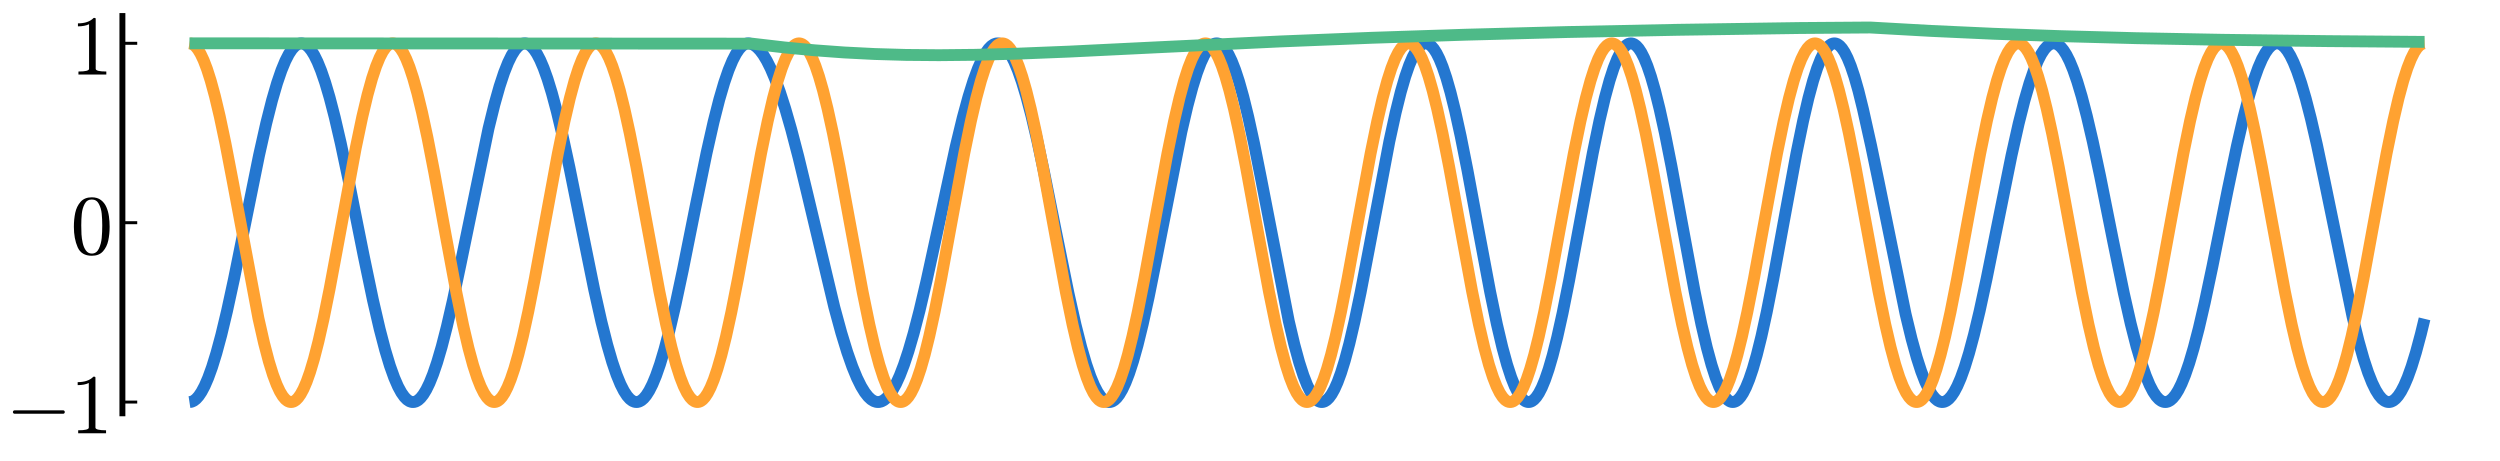<?xml version="1.0" encoding="utf-8" standalone="no"?>
<!DOCTYPE svg PUBLIC "-//W3C//DTD SVG 1.1//EN"
  "http://www.w3.org/Graphics/SVG/1.1/DTD/svg11.dtd">
<svg xmlns:xlink="http://www.w3.org/1999/xlink" width="843.84pt" height="155.52pt" viewBox="0 0 843.84 155.52" xmlns="http://www.w3.org/2000/svg" version="1.1">
 <defs>
  <style type="text/css">*{stroke-linejoin: round; stroke-linecap: butt}</style>
 </defs>
 <g id="figure_1">
  <g id="patch_1">
   <path d="M 0 155.52 
L 843.84 155.52 
L 843.84 0 
L 0 0 
L 0 155.52 
z
" style="fill: none"/>
  </g>
  <g id="axes_1">
   <g id="patch_2">
    <path d="M 41.316 139.515 
L 841.005 139.515 
L 841.005 5.413 
L 41.316 5.413 
L 41.316 139.515 
z
" style="fill: none"/>
   </g>
   <g id="line2d_1">
    <path d="M 63.949 135.719 
L 64.666 135.611 
L 65.42 135.265 
L 66.212 134.647 
L 67.08 133.672 
L 68.023 132.267 
L 69.079 130.276 
L 70.249 127.575 
L 71.569 123.931 
L 73.04 119.178 
L 74.7 113.028 
L 76.623 105.004 
L 78.962 94.242 
L 82.395 77.262 
L 87.449 52.35 
L 89.864 41.609 
L 91.825 33.859 
L 93.523 28.034 
L 94.994 23.742 
L 96.314 20.546 
L 97.483 18.264 
L 98.539 16.667 
L 99.483 15.622 
L 100.35 14.986 
L 101.142 14.678 
L 101.897 14.631 
L 102.613 14.807 
L 103.368 15.224 
L 104.198 15.956 
L 105.103 17.077 
L 106.084 18.664 
L 107.178 20.878 
L 108.385 23.843 
L 109.743 27.796 
L 111.252 32.896 
L 112.987 39.579 
L 115.024 48.361 
L 117.589 60.48 
L 122.719 86.142 
L 125.887 101.294 
L 128.151 111.067 
L 129.999 118.119 
L 131.621 123.476 
L 133.054 127.48 
L 134.337 130.433 
L 135.469 132.516 
L 136.487 133.956 
L 137.392 134.882 
L 138.222 135.432 
L 138.977 135.683 
L 139.693 135.7 
L 140.41 135.501 
L 141.164 135.06 
L 141.994 134.302 
L 142.9 133.153 
L 143.88 131.537 
L 144.974 129.291 
L 146.181 126.293 
L 147.539 122.305 
L 149.086 117.033 
L 150.821 110.296 
L 152.858 101.466 
L 155.461 89.12 
L 164.891 43.37 
L 166.89 35.27 
L 168.625 29.127 
L 170.134 24.562 
L 171.492 21.133 
L 172.699 18.664 
L 173.793 16.919 
L 174.774 15.765 
L 175.642 15.074 
L 176.434 14.717 
L 177.188 14.621 
L 177.905 14.752 
L 178.659 15.122 
L 179.451 15.765 
L 180.319 16.766 
L 181.262 18.2 
L 182.318 20.222 
L 183.488 22.955 
L 184.808 26.635 
L 186.279 31.423 
L 187.939 37.609 
L 189.862 45.667 
L 192.239 56.64 
L 195.747 74.028 
L 200.575 97.813 
L 202.989 108.572 
L 204.951 116.34 
L 206.648 122.186 
L 208.12 126.496 
L 209.44 129.711 
L 210.609 132.01 
L 211.665 133.623 
L 212.608 134.682 
L 213.476 135.332 
L 214.268 135.652 
L 215.022 135.712 
L 215.739 135.547 
L 216.494 135.142 
L 217.286 134.461 
L 218.153 133.42 
L 219.134 131.877 
L 220.228 129.711 
L 221.435 126.797 
L 222.793 122.896 
L 224.302 117.85 
L 225.999 111.372 
L 227.999 102.828 
L 230.488 91.147 
L 234.713 70.04 
L 238.485 51.647 
L 240.861 41.136 
L 242.785 33.582 
L 244.445 27.915 
L 245.916 23.642 
L 247.236 20.464 
L 248.406 18.2 
L 249.462 16.618 
L 250.405 15.588 
L 251.235 14.986 
L 252.027 14.678 
L 252.744 14.628 
L 253.649 14.821 
L 254.554 15.255 
L 255.497 15.964 
L 256.516 17.019 
L 257.61 18.482 
L 258.817 20.483 
L 260.137 23.122 
L 261.608 26.589 
L 263.23 31.016 
L 265.041 36.641 
L 267.078 43.725 
L 269.492 52.969 
L 272.585 65.763 
L 281.6 103.638 
L 283.977 112.357 
L 285.976 118.878 
L 287.711 123.815 
L 289.258 127.573 
L 290.653 130.399 
L 291.898 132.437 
L 293.03 133.877 
L 294.048 134.826 
L 294.954 135.386 
L 295.821 135.669 
L 296.651 135.706 
L 297.481 135.511 
L 298.311 135.084 
L 299.216 134.356 
L 300.197 133.258 
L 301.253 131.72 
L 302.422 129.598 
L 303.705 126.778 
L 305.101 123.149 
L 306.647 118.487 
L 308.382 112.525 
L 310.382 104.819 
L 312.758 94.721 
L 315.964 80.036 
L 322.566 49.582 
L 324.942 39.787 
L 326.903 32.595 
L 328.601 27.179 
L 330.11 23.086 
L 331.43 20.116 
L 332.599 17.994 
L 333.656 16.508 
L 334.599 15.538 
L 335.466 14.949 
L 336.258 14.669 
L 337.013 14.633 
L 337.767 14.824 
L 338.559 15.269 
L 339.389 16.002 
L 340.294 17.112 
L 341.275 18.672 
L 342.369 20.843 
L 343.576 23.749 
L 344.934 27.625 
L 346.443 32.634 
L 348.141 39.066 
L 350.14 47.562 
L 352.592 59.025 
L 356.439 78.254 
L 360.664 99.039 
L 363.04 109.624 
L 364.964 117.223 
L 366.624 122.907 
L 368.057 127.069 
L 369.34 130.151 
L 370.471 132.333 
L 371.49 133.847 
L 372.395 134.823 
L 373.225 135.408 
L 373.98 135.678 
L 374.696 135.702 
L 375.413 135.499 
L 376.167 135.04 
L 376.959 134.29 
L 377.827 133.155 
L 378.808 131.486 
L 379.902 129.153 
L 381.109 126.025 
L 382.467 121.848 
L 383.976 116.458 
L 385.711 109.394 
L 387.748 100.122 
L 390.35 87.171 
L 398.762 44.489 
L 400.799 35.748 
L 402.497 29.394 
L 403.968 24.69 
L 405.288 21.174 
L 406.457 18.657 
L 407.514 16.89 
L 408.457 15.733 
L 409.287 15.05 
L 410.041 14.705 
L 410.758 14.623 
L 411.437 14.766 
L 412.153 15.149 
L 412.908 15.81 
L 413.738 16.839 
L 414.681 18.385 
L 415.737 20.58 
L 416.906 23.561 
L 418.189 27.46 
L 419.66 32.682 
L 421.32 39.43 
L 423.281 48.387 
L 425.733 60.689 
L 435.012 108.386 
L 436.898 116.36 
L 438.52 122.308 
L 439.954 126.756 
L 441.199 129.943 
L 442.33 132.261 
L 443.311 133.802 
L 444.216 134.829 
L 445.008 135.41 
L 445.725 135.677 
L 446.404 135.703 
L 447.083 135.507 
L 447.8 135.06 
L 448.592 134.281 
L 449.46 133.09 
L 450.403 131.401 
L 451.459 129.037 
L 452.628 125.86 
L 453.948 121.611 
L 455.457 115.965 
L 457.192 108.559 
L 459.267 98.661 
L 461.983 84.53 
L 468.961 47.715 
L 471.074 38.032 
L 472.809 31.057 
L 474.318 25.855 
L 475.676 21.943 
L 476.845 19.207 
L 477.901 17.266 
L 478.844 15.974 
L 479.674 15.189 
L 480.429 14.765 
L 481.108 14.622 
L 481.787 14.705 
L 482.466 15.014 
L 483.182 15.585 
L 483.974 16.505 
L 484.88 17.922 
L 485.861 19.886 
L 486.954 22.587 
L 488.199 26.282 
L 489.595 31.156 
L 491.179 37.53 
L 493.028 45.931 
L 495.329 57.502 
L 498.912 76.852 
L 502.986 98.543 
L 505.249 109.417 
L 507.098 117.257 
L 508.682 123.05 
L 510.077 127.342 
L 511.285 130.385 
L 512.378 132.574 
L 513.359 134.058 
L 514.227 134.983 
L 514.981 135.486 
L 515.698 135.704 
L 516.377 135.673 
L 517.056 135.414 
L 517.773 134.891 
L 518.565 134.02 
L 519.432 132.718 
L 520.413 130.816 
L 521.507 128.175 
L 522.714 124.654 
L 524.072 119.985 
L 525.619 113.841 
L 527.429 105.687 
L 529.617 94.752 
L 532.823 77.453 
L 537.614 51.69 
L 539.877 40.767 
L 541.726 32.905 
L 543.31 27.109 
L 544.668 22.931 
L 545.875 19.886 
L 546.969 17.702 
L 547.912 16.277 
L 548.779 15.349 
L 549.534 14.847 
L 550.251 14.634 
L 550.93 14.67 
L 551.609 14.938 
L 552.325 15.472 
L 553.117 16.359 
L 553.985 17.682 
L 554.966 19.61 
L 556.06 22.285 
L 557.267 25.847 
L 558.625 30.568 
L 560.171 36.773 
L 561.982 45.001 
L 564.207 56.218 
L 567.527 74.254 
L 572.016 98.474 
L 574.279 109.457 
L 576.127 117.362 
L 577.712 123.189 
L 579.07 127.388 
L 580.277 130.447 
L 581.371 132.639 
L 582.314 134.068 
L 583.181 134.996 
L 583.936 135.497 
L 584.615 135.702 
L 585.294 135.674 
L 585.972 135.412 
L 586.689 134.884 
L 587.481 134.001 
L 588.349 132.679 
L 589.33 130.749 
L 590.424 128.069 
L 591.631 124.498 
L 592.989 119.763 
L 594.535 113.536 
L 596.346 105.278 
L 598.571 94.021 
L 601.891 75.929 
L 606.342 51.854 
L 608.605 40.847 
L 610.416 33.079 
L 612 27.223 
L 613.358 23.003 
L 614.565 19.928 
L 615.659 17.723 
L 616.602 16.285 
L 617.47 15.351 
L 618.224 14.846 
L 618.903 14.638 
L 619.582 14.664 
L 620.261 14.925 
L 620.978 15.453 
L 621.77 16.338 
L 622.637 17.662 
L 623.618 19.596 
L 624.712 22.284 
L 625.919 25.865 
L 627.277 30.613 
L 628.824 36.858 
L 631.577 49.203 
L 634.18 61.715 
L 643.196 105.97 
L 645.232 114.389 
L 646.968 120.665 
L 648.476 125.344 
L 649.834 128.869 
L 651.042 131.42 
L 652.135 133.235 
L 653.116 134.448 
L 653.984 135.187 
L 654.776 135.586 
L 655.53 135.719 
L 656.247 135.621 
L 657.001 135.283 
L 657.794 134.671 
L 658.661 133.7 
L 659.604 132.296 
L 660.66 130.302 
L 661.83 127.594 
L 663.15 123.936 
L 664.621 119.163 
L 666.281 112.986 
L 668.205 104.928 
L 670.543 94.122 
L 673.976 77.083 
L 678.955 52.477 
L 681.369 41.7 
L 683.331 33.924 
L 685.028 28.079 
L 686.499 23.773 
L 687.82 20.566 
L 688.989 18.277 
L 690.045 16.674 
L 690.988 15.626 
L 691.856 14.987 
L 692.648 14.679 
L 693.365 14.627 
L 694.081 14.792 
L 694.836 15.198 
L 695.628 15.88 
L 696.496 16.924 
L 697.476 18.47 
L 698.57 20.641 
L 699.777 23.562 
L 701.135 27.47 
L 702.644 32.526 
L 704.379 39.168 
L 706.378 47.743 
L 708.868 59.453 
L 713.206 81.152 
L 716.865 98.966 
L 719.204 109.297 
L 721.127 116.843 
L 722.787 122.501 
L 724.258 126.763 
L 725.579 129.93 
L 726.748 132.184 
L 727.804 133.755 
L 728.747 134.775 
L 729.577 135.368 
L 730.369 135.667 
L 731.086 135.709 
L 731.803 135.536 
L 732.557 135.122 
L 733.387 134.393 
L 734.292 133.275 
L 735.273 131.691 
L 736.367 129.48 
L 737.574 126.518 
L 738.932 122.568 
L 740.441 117.47 
L 742.176 110.789 
L 744.213 102.009 
L 746.778 89.889 
L 751.87 64.412 
L 755.039 49.239 
L 757.302 39.445 
L 759.188 32.236 
L 760.81 26.876 
L 762.244 22.87 
L 763.526 19.915 
L 764.658 17.829 
L 765.676 16.388 
L 766.581 15.46 
L 767.411 14.909 
L 768.166 14.657 
L 768.882 14.639 
L 769.599 14.836 
L 770.354 15.276 
L 771.183 16.033 
L 772.089 17.181 
L 773.07 18.796 
L 774.163 21.041 
L 775.371 24.037 
L 776.728 28.024 
L 778.275 33.296 
L 780.01 40.031 
L 782.047 48.861 
L 784.65 61.206 
L 794.08 106.959 
L 796.079 115.06 
L 797.815 121.205 
L 799.323 125.771 
L 800.681 129.201 
L 801.888 131.671 
L 802.982 133.417 
L 803.963 134.572 
L 804.831 135.264 
L 805.623 135.622 
L 806.377 135.718 
L 807.094 135.588 
L 807.848 135.219 
L 808.641 134.576 
L 809.508 133.576 
L 810.451 132.143 
L 811.507 130.122 
L 812.677 127.389 
L 813.997 123.71 
L 815.468 118.922 
L 817.128 112.738 
L 818.373 107.622 
L 818.373 107.622 
" clip-path="url(#p286e4a1e61)" style="fill: none; stroke: #2477d0; stroke-width: 4"/>
   </g>
   <g id="matplotlib.axis_1">
    <g id="xtick_1"/>
    <g id="xtick_2"/>
    <g id="xtick_3"/>
    <g id="xtick_4"/>
    <g id="xtick_5"/>
   </g>
   <g id="matplotlib.axis_2">
    <g id="ytick_1">
     <g id="line2d_2">
      <defs>
       <path id="med924ef99c" d="M 0 0 
L 5 0 
" style="stroke: #000000"/>
      </defs>
      <g>
       <use xlink:href="#med924ef99c" x="41.316" y="135.719" style="stroke: #000000"/>
      </g>
     </g>
     <g id="text_1">
      <!-- $-1$ -->
      <g transform="translate(1.976 146.357) scale(0.28 -0.28)">
       <defs>
        <path id="Cmsy10-a1" d="M 653 1472 
Q 600 1472 565 1512 
Q 531 1553 531 1600 
Q 531 1647 565 1687 
Q 600 1728 653 1728 
L 4325 1728 
Q 4375 1728 4408 1687 
Q 4441 1647 4441 1600 
Q 4441 1553 4408 1512 
Q 4375 1472 4325 1472 
L 653 1472 
z
" transform="scale(0.016)"/>
        <path id="Cmr10-31" d="M 594 0 
L 594 225 
Q 1394 225 1394 428 
L 1394 3788 
Q 1063 3628 556 3628 
L 556 3853 
Q 1341 3853 1741 4263 
L 1831 4263 
Q 1853 4263 1873 4245 
Q 1894 4228 1894 4206 
L 1894 428 
Q 1894 225 2694 225 
L 2694 0 
L 594 0 
z
" transform="scale(0.016)"/>
       </defs>
       <use xlink:href="#Cmsy10-a1" transform="translate(0 0.391)"/>
       <use xlink:href="#Cmr10-31" transform="translate(77.686 0.391)"/>
      </g>
     </g>
    </g>
    <g id="ytick_2">
     <g id="line2d_3">
      <g>
       <use xlink:href="#med924ef99c" x="41.316" y="75.17" style="stroke: #000000"/>
      </g>
     </g>
     <g id="text_2">
      <!-- $0$ -->
      <g transform="translate(23.816 85.807) scale(0.28 -0.28)">
       <defs>
        <path id="Cmr10-30" d="M 1600 -141 
Q 816 -141 533 504 
Q 250 1150 250 2041 
Q 250 2597 351 3087 
Q 453 3578 754 3920 
Q 1056 4263 1600 4263 
Q 2022 4263 2290 4056 
Q 2559 3850 2700 3523 
Q 2841 3197 2892 2823 
Q 2944 2450 2944 2041 
Q 2944 1491 2842 1011 
Q 2741 531 2444 195 
Q 2147 -141 1600 -141 
z
M 1600 25 
Q 1956 25 2131 390 
Q 2306 756 2347 1200 
Q 2388 1644 2388 2144 
Q 2388 2625 2347 3031 
Q 2306 3438 2132 3767 
Q 1959 4097 1600 4097 
Q 1238 4097 1063 3765 
Q 888 3434 847 3029 
Q 806 2625 806 2144 
Q 806 1788 823 1472 
Q 841 1156 916 820 
Q 991 484 1158 254 
Q 1325 25 1600 25 
z
" transform="scale(0.016)"/>
       </defs>
       <use xlink:href="#Cmr10-30" transform="translate(0 0.391)"/>
      </g>
     </g>
    </g>
    <g id="ytick_3">
     <g id="line2d_4">
      <g>
       <use xlink:href="#med924ef99c" x="41.316" y="14.62" style="stroke: #000000"/>
      </g>
     </g>
     <g id="text_3">
      <!-- $1$ -->
      <g transform="translate(23.816 25.258) scale(0.28 -0.28)">
       <use xlink:href="#Cmr10-31" transform="translate(0 0.391)"/>
      </g>
     </g>
    </g>
   </g>
   <g id="line2d_5">
    <path d="M 63.949 14.62 
L 64.628 14.737 
L 65.307 15.088 
L 66.024 15.71 
L 66.816 16.696 
L 67.721 18.2 
L 68.74 20.358 
L 69.871 23.315 
L 71.116 27.21 
L 72.55 32.462 
L 74.172 39.288 
L 76.095 48.395 
L 78.547 61.164 
L 87.223 107.405 
L 89.109 115.737 
L 90.731 121.945 
L 92.127 126.466 
L 93.372 129.793 
L 94.466 132.133 
L 95.446 133.745 
L 96.314 134.778 
L 97.106 135.392 
L 97.823 135.675 
L 98.502 135.702 
L 99.181 135.495 
L 99.897 135.023 
L 100.652 134.248 
L 101.482 133.07 
L 102.425 131.326 
L 103.481 128.876 
L 104.65 125.578 
L 105.971 121.162 
L 107.479 115.297 
L 109.215 107.614 
L 111.289 97.371 
L 114.156 81.984 
L 120.078 49.941 
L 122.266 39.487 
L 124.039 32.046 
L 125.586 26.476 
L 126.944 22.387 
L 128.151 19.435 
L 129.207 17.41 
L 130.15 16.057 
L 130.98 15.232 
L 131.734 14.782 
L 132.413 14.624 
L 133.092 14.699 
L 133.771 15.009 
L 134.488 15.588 
L 135.28 16.527 
L 136.148 17.909 
L 137.128 19.906 
L 138.222 22.659 
L 139.467 26.431 
L 140.863 31.41 
L 142.447 37.923 
L 144.295 46.501 
L 146.596 58.295 
L 150.406 79.199 
L 154.103 99.042 
L 156.328 109.815 
L 158.139 117.538 
L 159.686 123.222 
L 161.043 127.422 
L 162.251 130.479 
L 163.344 132.667 
L 164.288 134.09 
L 165.155 135.012 
L 165.91 135.506 
L 166.588 135.705 
L 167.267 135.669 
L 167.946 135.4 
L 168.663 134.863 
L 169.455 133.97 
L 170.323 132.637 
L 171.304 130.694 
L 172.398 127.999 
L 173.605 124.411 
L 174.963 119.658 
L 176.509 113.412 
L 178.32 105.136 
L 180.545 93.862 
L 183.903 75.55 
L 188.278 51.893 
L 190.541 40.884 
L 192.352 33.114 
L 193.936 27.256 
L 195.294 23.033 
L 196.501 19.953 
L 197.595 17.744 
L 198.538 16.302 
L 199.406 15.362 
L 200.16 14.852 
L 200.839 14.64 
L 201.518 14.661 
L 202.197 14.916 
L 202.914 15.439 
L 203.706 16.315 
L 204.574 17.631 
L 205.554 19.555 
L 206.648 22.229 
L 207.855 25.796 
L 209.213 30.526 
L 210.76 36.75 
L 212.571 45.005 
L 214.796 56.26 
L 218.116 74.352 
L 222.567 98.429 
L 224.83 109.439 
L 226.641 117.211 
L 228.225 123.071 
L 229.583 127.297 
L 230.79 130.378 
L 231.884 132.589 
L 232.827 134.033 
L 233.694 134.974 
L 234.449 135.485 
L 235.128 135.699 
L 235.807 135.679 
L 236.486 135.425 
L 237.203 134.904 
L 237.995 134.028 
L 238.862 132.714 
L 239.843 130.792 
L 240.937 128.119 
L 242.144 124.555 
L 243.502 119.826 
L 245.049 113.604 
L 246.859 105.351 
L 249.085 94.097 
L 252.404 76.007 
L 256.855 51.928 
L 259.119 40.916 
L 260.929 33.142 
L 262.513 27.279 
L 263.871 23.052 
L 265.078 19.969 
L 266.172 17.756 
L 267.115 16.311 
L 267.983 15.368 
L 268.737 14.856 
L 269.416 14.641 
L 270.095 14.659 
L 270.774 14.912 
L 271.491 15.432 
L 272.283 16.306 
L 273.151 17.619 
L 274.132 19.54 
L 275.225 22.211 
L 276.433 25.774 
L 277.791 30.501 
L 279.337 36.721 
L 281.148 44.972 
L 283.373 56.224 
L 286.693 74.314 
L 291.182 98.587 
L 293.445 109.58 
L 295.255 117.334 
L 296.84 123.176 
L 298.198 127.384 
L 299.405 130.448 
L 300.499 132.643 
L 301.442 134.073 
L 302.309 135 
L 303.064 135.5 
L 303.743 135.703 
L 304.422 135.673 
L 305.101 135.408 
L 305.817 134.875 
L 306.609 133.988 
L 307.477 132.661 
L 308.458 130.724 
L 309.552 128.036 
L 310.759 124.455 
L 312.117 119.71 
L 313.663 113.471 
L 315.474 105.202 
L 317.7 93.935 
L 321.057 75.626 
L 325.47 51.77 
L 327.733 40.775 
L 329.544 33.019 
L 331.128 27.175 
L 332.486 22.965 
L 333.693 19.899 
L 334.787 17.702 
L 335.73 16.271 
L 336.598 15.342 
L 337.352 14.841 
L 338.031 14.636 
L 338.71 14.666 
L 339.389 14.929 
L 340.106 15.46 
L 340.898 16.347 
L 341.766 17.672 
L 342.746 19.607 
L 343.84 22.294 
L 345.047 25.873 
L 346.405 30.616 
L 347.952 36.853 
L 349.763 45.12 
L 351.988 56.386 
L 355.345 74.694 
L 359.759 98.552 
L 362.022 109.549 
L 363.833 117.307 
L 365.417 123.153 
L 366.775 127.364 
L 367.982 130.433 
L 369.076 132.631 
L 370.019 134.064 
L 370.886 134.994 
L 371.641 135.497 
L 372.32 135.702 
L 372.999 135.674 
L 373.678 135.412 
L 374.394 134.882 
L 375.187 133.997 
L 376.054 132.673 
L 377.035 130.739 
L 378.129 128.055 
L 379.336 124.477 
L 380.694 119.736 
L 382.24 113.501 
L 384.051 105.235 
L 386.277 93.971 
L 389.634 75.664 
L 394.047 51.805 
L 396.31 40.806 
L 398.121 33.046 
L 399.705 27.198 
L 401.063 22.984 
L 402.27 19.914 
L 403.364 17.714 
L 404.307 16.28 
L 405.175 15.348 
L 405.929 14.844 
L 406.608 14.637 
L 407.287 14.664 
L 407.966 14.926 
L 408.683 15.454 
L 409.475 16.338 
L 410.343 17.66 
L 411.323 19.592 
L 412.417 22.275 
L 413.624 25.851 
L 414.982 30.591 
L 416.529 36.823 
L 418.34 45.087 
L 420.565 56.35 
L 423.922 74.656 
L 428.336 98.517 
L 430.599 109.517 
L 432.41 117.279 
L 433.994 123.13 
L 435.352 127.345 
L 436.559 130.417 
L 437.653 132.619 
L 438.596 134.055 
L 439.463 134.989 
L 440.218 135.493 
L 440.897 135.701 
L 441.576 135.675 
L 442.255 135.415 
L 442.972 134.888 
L 443.764 134.006 
L 444.631 132.685 
L 445.612 130.754 
L 446.706 128.073 
L 447.913 124.5 
L 449.271 119.761 
L 450.818 113.53 
L 452.628 105.268 
L 454.854 94.007 
L 458.211 75.702 
L 462.624 51.84 
L 464.888 40.837 
L 466.698 33.073 
L 468.282 27.221 
L 469.64 23.004 
L 470.847 19.93 
L 471.941 17.726 
L 472.884 16.288 
L 473.752 15.354 
L 474.506 14.847 
L 475.185 14.638 
L 475.864 14.663 
L 476.543 14.922 
L 477.26 15.448 
L 478.052 16.329 
L 478.92 17.648 
L 479.901 19.577 
L 480.994 22.257 
L 482.202 25.829 
L 483.56 30.565 
L 485.106 36.794 
L 486.917 45.054 
L 489.142 56.314 
L 492.462 74.409 
L 496.913 98.481 
L 499.176 109.486 
L 500.987 117.252 
L 502.571 123.106 
L 503.929 127.326 
L 505.136 130.402 
L 506.23 132.607 
L 507.173 134.046 
L 508.041 134.983 
L 508.795 135.49 
L 509.474 135.701 
L 510.153 135.677 
L 510.832 135.419 
L 511.549 134.894 
L 512.341 134.015 
L 513.208 132.697 
L 514.189 130.769 
L 515.283 128.092 
L 516.49 124.522 
L 517.848 119.787 
L 519.395 113.56 
L 521.205 105.301 
L 523.431 94.043 
L 526.75 75.949 
L 531.201 51.875 
L 533.465 40.869 
L 535.275 33.101 
L 536.86 27.244 
L 538.217 23.023 
L 539.425 19.945 
L 540.518 17.738 
L 541.462 16.297 
L 542.329 15.359 
L 543.084 14.851 
L 543.763 14.639 
L 544.441 14.662 
L 545.12 14.918 
L 545.837 15.442 
L 546.629 16.32 
L 547.497 17.637 
L 548.478 19.562 
L 549.572 22.238 
L 550.779 25.807 
L 552.137 30.539 
L 553.683 36.765 
L 555.494 45.021 
L 557.719 56.278 
L 561.039 74.371 
L 565.49 98.446 
L 567.753 109.455 
L 569.564 117.225 
L 571.148 123.083 
L 572.506 127.307 
L 573.713 130.386 
L 574.807 132.595 
L 575.75 134.037 
L 576.618 134.977 
L 577.372 135.487 
L 578.051 135.7 
L 578.73 135.678 
L 579.409 135.423 
L 580.126 134.901 
L 580.918 134.024 
L 581.785 132.708 
L 582.766 130.784 
L 583.86 128.11 
L 585.067 124.544 
L 586.425 119.813 
L 587.972 113.589 
L 589.782 105.334 
L 592.008 94.079 
L 595.327 75.987 
L 599.778 51.91 
L 602.042 40.9 
L 603.852 33.128 
L 605.437 27.268 
L 606.795 23.042 
L 608.002 19.961 
L 609.096 17.75 
L 610.039 16.306 
L 610.906 15.365 
L 611.661 14.854 
L 612.34 14.64 
L 613.019 14.66 
L 613.698 14.914 
L 614.414 15.435 
L 615.206 16.311 
L 616.074 17.625 
L 617.055 19.547 
L 618.149 22.22 
L 619.356 25.785 
L 620.714 30.513 
L 622.26 36.735 
L 624.071 44.988 
L 626.296 56.242 
L 629.616 74.333 
L 634.067 98.411 
L 636.33 109.423 
L 638.141 117.197 
L 639.725 123.06 
L 641.083 127.287 
L 642.29 130.37 
L 643.384 132.583 
L 644.327 134.028 
L 645.195 134.971 
L 645.949 135.483 
L 646.628 135.699 
L 647.307 135.68 
L 647.986 135.427 
L 648.703 134.907 
L 649.495 134.033 
L 650.363 132.72 
L 651.343 130.8 
L 652.437 128.128 
L 653.644 124.566 
L 655.002 119.839 
L 656.549 113.619 
L 658.359 105.367 
L 660.585 94.115 
L 663.904 76.026 
L 668.393 51.752 
L 670.657 40.759 
L 672.467 33.005 
L 674.051 27.163 
L 675.409 22.955 
L 676.616 19.891 
L 677.71 17.696 
L 678.653 16.266 
L 679.521 15.339 
L 680.275 14.839 
L 680.954 14.636 
L 681.633 14.667 
L 682.312 14.931 
L 683.029 15.464 
L 683.821 16.351 
L 684.689 17.678 
L 685.67 19.615 
L 686.763 22.303 
L 687.971 25.884 
L 689.329 30.629 
L 690.875 36.868 
L 692.686 45.137 
L 694.911 56.404 
L 698.268 74.713 
L 702.682 98.569 
L 704.945 109.564 
L 706.756 117.32 
L 708.34 123.164 
L 709.698 127.374 
L 710.905 130.44 
L 711.999 132.637 
L 712.942 134.068 
L 713.81 134.997 
L 714.564 135.498 
L 715.243 135.703 
L 715.922 135.673 
L 716.601 135.41 
L 717.318 134.879 
L 718.11 133.992 
L 718.977 132.667 
L 719.958 130.732 
L 721.052 128.045 
L 722.259 124.466 
L 723.617 119.723 
L 725.164 113.486 
L 726.974 105.219 
L 729.2 93.953 
L 732.557 75.645 
L 736.97 51.787 
L 739.234 40.79 
L 741.044 33.032 
L 742.629 27.186 
L 743.986 22.975 
L 745.194 19.906 
L 746.287 17.708 
L 747.231 16.275 
L 748.098 15.345 
L 748.853 14.842 
L 749.532 14.637 
L 750.21 14.665 
L 750.889 14.928 
L 751.606 15.457 
L 752.398 16.342 
L 753.266 17.666 
L 754.247 19.6 
L 755.341 22.285 
L 756.548 25.862 
L 757.906 30.603 
L 759.452 36.838 
L 761.263 45.104 
L 763.488 56.368 
L 766.846 74.675 
L 771.259 98.534 
L 773.522 109.533 
L 775.333 117.293 
L 776.917 123.141 
L 778.275 127.355 
L 779.482 130.425 
L 780.576 132.625 
L 781.519 134.059 
L 782.387 134.991 
L 783.141 135.495 
L 783.82 135.702 
L 784.499 135.675 
L 785.178 135.413 
L 785.895 134.885 
L 786.687 134.002 
L 787.554 132.679 
L 788.535 130.747 
L 789.629 128.064 
L 790.836 124.488 
L 792.194 119.749 
L 793.741 113.516 
L 795.551 105.252 
L 797.777 93.989 
L 801.134 75.683 
L 805.547 51.823 
L 807.811 40.822 
L 809.621 33.06 
L 811.206 27.21 
L 812.564 22.994 
L 813.771 19.922 
L 814.865 17.72 
L 815.808 16.284 
L 816.675 15.351 
L 817.43 14.846 
L 818.109 14.638 
L 818.373 14.62 
L 818.373 14.62 
" clip-path="url(#p286e4a1e61)" style="fill: none; stroke: #ffa231; stroke-width: 4"/>
   </g>
   <g id="patch_3">
    <path d="M 41.316 139.515 
L 41.316 5.413 
" style="fill: none; stroke: #000000; stroke-width: 2; stroke-linejoin: miter; stroke-linecap: square"/>
   </g>
   <g id="line2d_6">
    <path d="M 63.949 14.62 
L 253.8 14.73 
L 264.739 16.004 
L 274.999 16.979 
L 284.958 17.707 
L 295.18 18.227 
L 305.742 18.535 
L 316.945 18.63 
L 329.091 18.504 
L 343.274 18.124 
L 360.815 17.421 
L 390.879 15.952 
L 432.183 13.986 
L 462.964 12.756 
L 494.725 11.712 
L 528.976 10.813 
L 566.282 10.062 
L 607.398 9.459 
L 631.238 9.279 
L 651.683 10.429 
L 672.882 11.395 
L 695.59 12.204 
L 720.901 12.88 
L 750.248 13.436 
L 785.744 13.88 
L 818.373 14.14 
L 818.373 14.14 
" clip-path="url(#p286e4a1e61)" style="fill: none; stroke: #4eba88; stroke-width: 4"/>
   </g>
  </g>
 </g>
 <defs>
  <clipPath id="p286e4a1e61">
   <rect x="41.316" y="5.413" width="799.689" height="134.101"/>
  </clipPath>
 </defs>
</svg>
